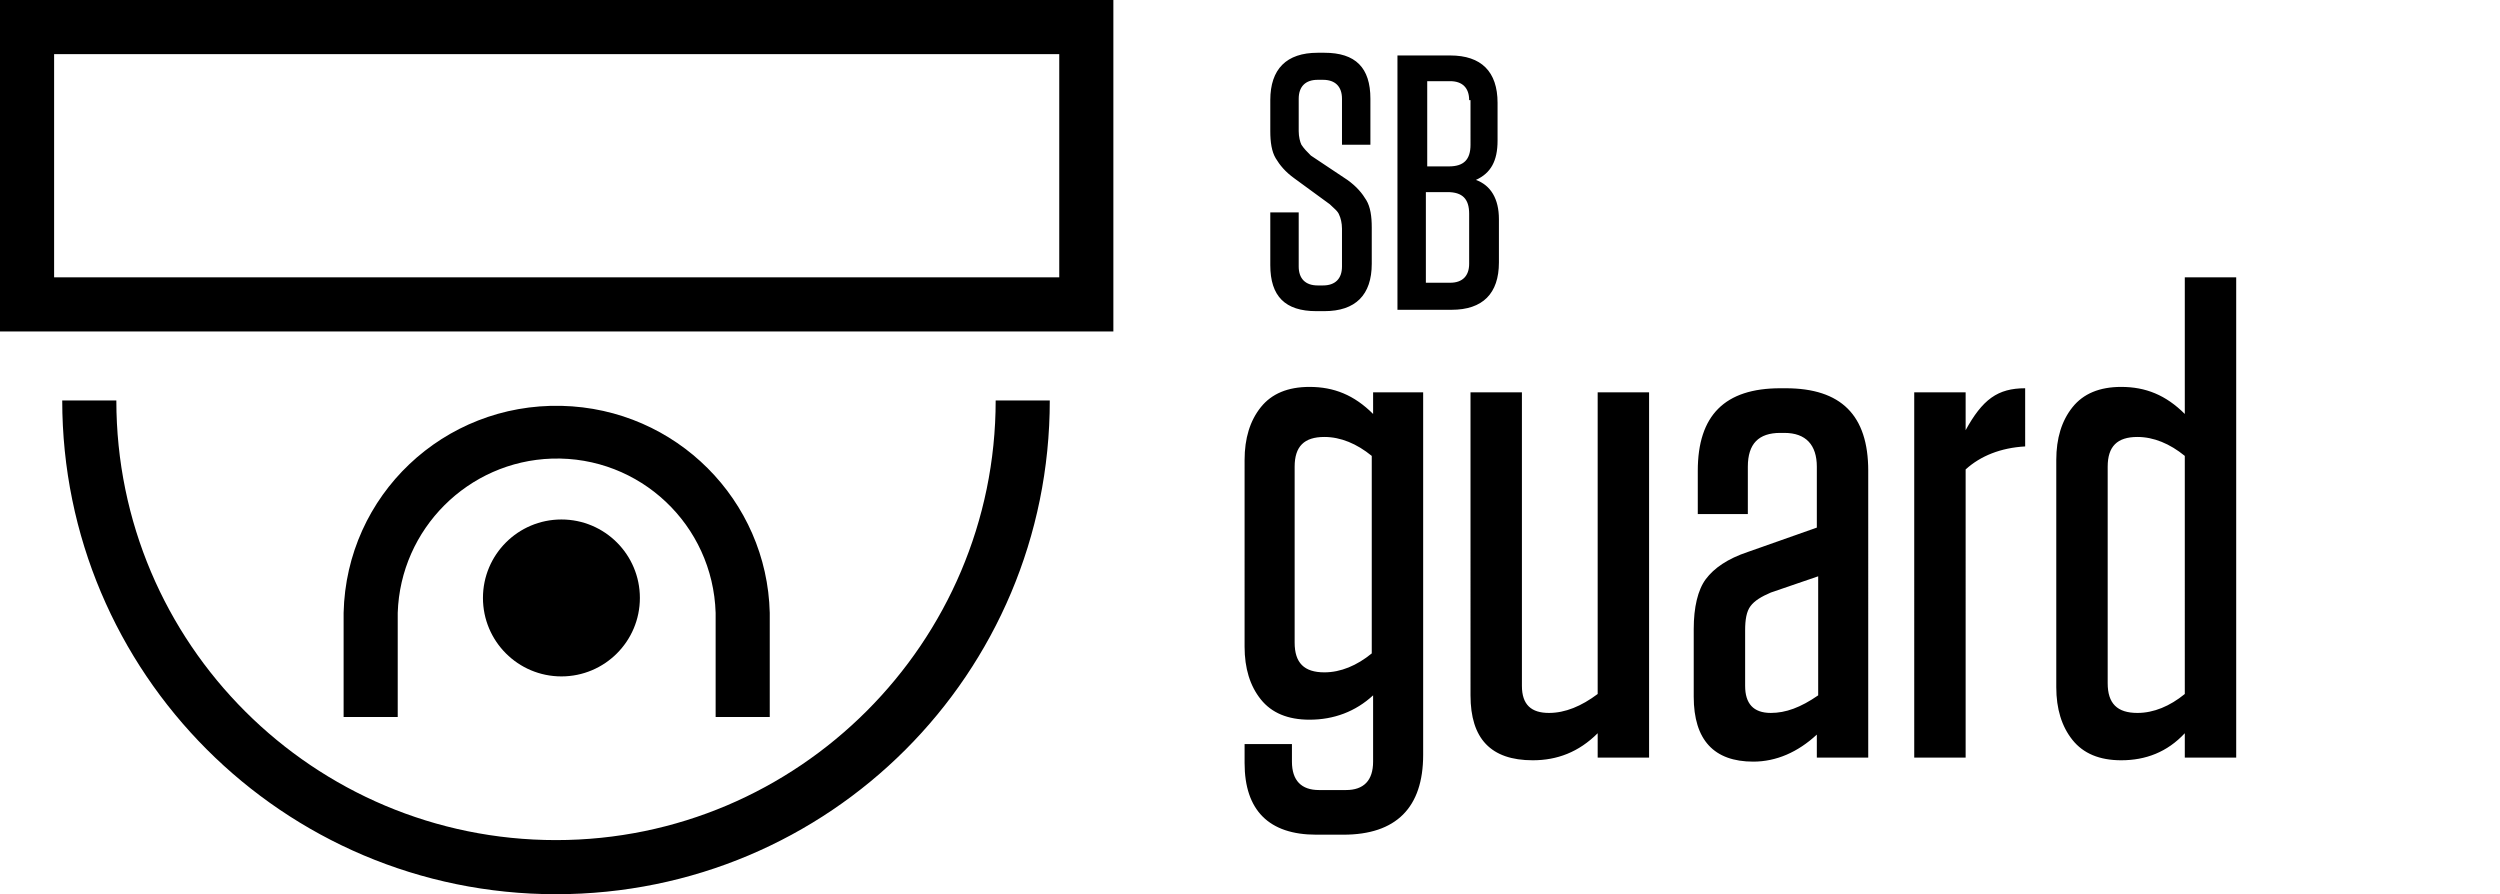 <svg id="logo" xmlns="http://www.w3.org/2000/svg" viewBox="0 0 184.8 66.1">
  <path d="M82.3 24.5H0V0h82.3v24.5zM4 20.5h74.3V4H4v16.5zm37.1 45.6c-20.2 0-36.5-16.4-36.5-36.5h4c0 18 14.6 32.5 32.5 32.5s32.5-14.6 32.5-32.5h4c0 20.2-16.3 36.5-36.5 36.5z"/>
  <path d="M56.9 53h-4v-7.7c-.2-6.5-5.6-11.6-12.1-11.4-6.2.2-11.2 5.2-11.4 11.4V53h-4v-7.7c.2-8.7 7.4-15.5 16.1-15.3 8.5.2 15.2 7 15.4 15.3V53z"/>
  <circle cx="41.5" cy="44.2" r="5.8"/>
  <path d="M105.2 29v26.8c0 3.9-2 5.9-5.9 5.9h-2c-3.5 0-5.3-1.8-5.3-5.3V55h3.5v1.3c0 1.4.7 2.1 2 2.1h2c1.3 0 2-.7 2-2.1v-4.9c-1.3 1.2-2.9 1.8-4.7 1.8-1.6 0-2.8-.5-3.6-1.5-.8-1-1.2-2.3-1.2-3.9V34c0-1.6.4-2.9 1.2-3.9.8-1 2-1.5 3.6-1.5 1.8 0 3.3.6 4.7 2V29h3.7zm-3.8 19.3V33.7c-1.1-.9-2.3-1.4-3.5-1.4-1.5 0-2.2.7-2.2 2.2v13c0 1.5.7 2.2 2.2 2.2 1.2 0 2.4-.5 3.5-1.4zM121.9 29v27h-3.8v-1.8c-1.4 1.4-3 2-4.8 2-3.1 0-4.6-1.6-4.6-4.8V29h3.8v21.7c0 1.4.7 2 2 2 1.2 0 2.4-.5 3.6-1.4V29h3.8zm3.3 22.5v-5c0-1.6.3-2.9.9-3.7s1.6-1.5 3.1-2l5.1-1.8v-4.5c0-1.6-.8-2.5-2.4-2.5h-.3c-1.6 0-2.4.8-2.4 2.5V38h-3.7v-3.2c0-4.1 2-6.1 6.1-6.1h.4c4.1 0 6.1 2 6.1 6.1V56h-3.8v-1.7c-1.4 1.3-3 2-4.7 2-2.9 0-4.4-1.6-4.4-4.8zm5.7 1.2c1.1 0 2.2-.4 3.5-1.3v-8.8l-3.5 1.2c-.7.3-1.2.6-1.5 1-.3.4-.4 1-.4 1.8v4.1c0 1.3.6 2 1.9 2zm10.6 3.3V29h3.8v2.8c.6-1.1 1.2-1.9 1.9-2.4s1.5-.7 2.5-.7V33c-1.8.1-3.3.7-4.4 1.7V56h-3.8zm23.8-35.5V56h-3.8v-1.8c-1.3 1.4-2.9 2-4.7 2-1.6 0-2.8-.5-3.6-1.5-.8-1-1.2-2.3-1.2-3.9V34c0-1.6.4-2.9 1.2-3.9.8-1 2-1.5 3.6-1.5 1.8 0 3.3.6 4.7 2V20.5h3.8zm-3.8 30.8V33.7c-1.1-.9-2.3-1.4-3.5-1.4-1.5 0-2.2.7-2.2 2.2v16c0 1.5.7 2.2 2.2 2.2 1.2 0 2.4-.5 3.5-1.4zm-61.9-38c.7.5 1.1 1 1.4 1.5s.4 1.2.4 2v2.7c0 2.3-1.2 3.5-3.5 3.5h-.6c-2.3 0-3.4-1.1-3.4-3.4v-3.9H96v4c0 .9.5 1.4 1.4 1.4h.4c.9 0 1.4-.5 1.4-1.4v-2.8c0-.4-.1-.8-.2-1-.1-.3-.4-.5-.7-.8l-2.6-1.9c-.7-.5-1.1-1-1.4-1.5-.3-.5-.4-1.2-.4-2V7.4c0-2.3 1.2-3.5 3.5-3.5h.5c2.3 0 3.4 1.1 3.4 3.4v3.4h-2.1V7.3c0-.9-.5-1.4-1.4-1.4h-.4c-.9 0-1.4.5-1.4 1.4v2.4c0 .4.1.8.2 1 .2.3.4.5.7.8l2.7 1.8zm9.5 0c1.1.4 1.7 1.4 1.7 2.9v3.2c0 2.3-1.2 3.5-3.5 3.5h-4V4.1h3.9c2.3 0 3.5 1.2 3.5 3.5v2.8c0 1.5-.5 2.4-1.6 2.9zm-.5-5.9c0-.9-.5-1.4-1.4-1.4h-1.7v6.3h1.6c1.1 0 1.6-.5 1.6-1.6V7.4zm-3.2 6.8v6.7h1.8c.9 0 1.4-.5 1.4-1.4v-3.7c0-1.1-.5-1.6-1.6-1.6h-1.6z"/>
</svg>
